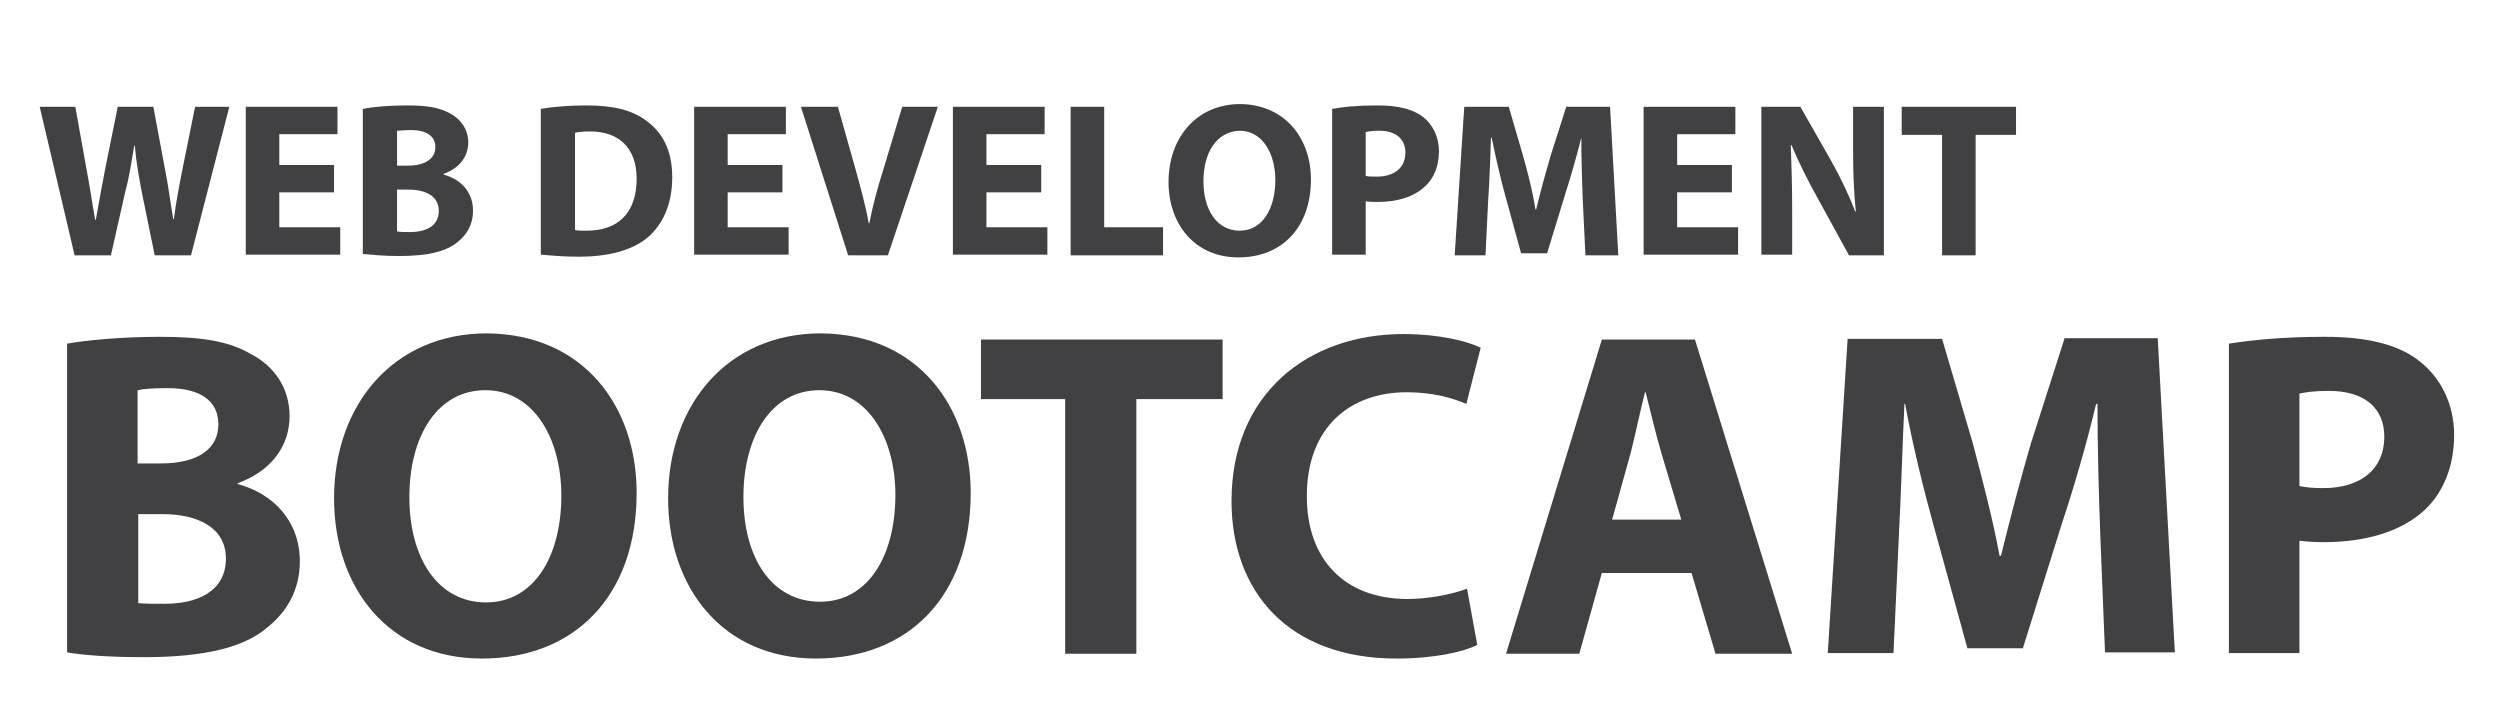 <?xml version="1.0" encoding="utf-8"?>
<!-- Generator: Adobe Illustrator 18.0.0, SVG Export Plug-In . SVG Version: 6.00 Build 0)  -->
<!DOCTYPE svg PUBLIC "-//W3C//DTD SVG 1.1//EN" "http://www.w3.org/Graphics/SVG/1.1/DTD/svg11.dtd">
<svg version="1.1" id="Layer_1" xmlns="http://www.w3.org/2000/svg" xmlns:xlink="http://www.w3.org/1999/xlink" x="0px" y="0px"
	 viewBox="0 0 365.2 106" enable-background="new 0 0 365.2 106" xml:space="preserve">
<g>
	<path fill="#414042" d="M10.9,37.3L5.8,15.6H11l1.6,8.9c0.5,2.6,0.9,5.4,1.3,7.6H14c0.4-2.3,0.9-5,1.4-7.6l1.8-8.9h5.2l1.7,9.1
		c0.5,2.5,0.8,4.9,1.2,7.3h0.1c0.3-2.4,0.8-5,1.3-7.5l1.8-8.9h5l-5.6,21.7h-5.3L20.7,28c-0.4-2.2-0.8-4.2-1-6.7h-0.1
		c-0.4,2.4-0.7,4.5-1.3,6.7l-2.1,9.3H10.9z"/>
	<path fill="#414042" d="M48.8,28.1h-8v5.1h8.9v4H35.9V15.6h13.4v4h-8.5v4.5h8V28.1z"/>
	<path fill="#414042" d="M53.1,15.9c1.3-0.3,3.9-0.5,6.3-0.5c3,0,4.8,0.3,6.4,1.2c1.5,0.8,2.6,2.3,2.6,4.2c0,1.9-1.1,3.7-3.6,4.6
		v0.1c2.5,0.7,4.3,2.5,4.3,5.3c0,2-0.9,3.5-2.3,4.6c-1.6,1.3-4.2,2-8.5,2c-2.4,0-4.2-0.2-5.3-0.3V15.9z M58,24.2h1.6
		c2.6,0,4-1.1,4-2.7c0-1.6-1.3-2.5-3.5-2.5c-1.1,0-1.7,0.1-2.1,0.1V24.2z M58,33.8c0.5,0.1,1.1,0.1,1.9,0.1c2.2,0,4.2-0.8,4.2-3.1
		c0-2.2-2-3.1-4.4-3.1H58V33.8z"/>
	<path fill="#414042" d="M79,15.9c1.8-0.3,4.1-0.5,6.6-0.5c4.1,0,6.8,0.7,8.9,2.3c2.3,1.7,3.7,4.3,3.7,8.2c0,4.1-1.5,7-3.6,8.8
		c-2.3,1.9-5.8,2.8-10,2.8c-2.5,0-4.3-0.2-5.6-0.3V15.9z M84,33.6c0.4,0.1,1.1,0.1,1.7,0.1c4.4,0,7.3-2.4,7.3-7.6
		c0-4.5-2.6-6.9-6.8-6.9c-1.1,0-1.8,0.1-2.2,0.2V33.6z"/>
	<path fill="#414042" d="M114.3,28.1h-8v5.1h8.9v4h-13.8V15.6h13.4v4h-8.5v4.5h8V28.1z"/>
	<path fill="#414042" d="M123.9,37.3L117,15.6h5.4l2.6,9.2c0.7,2.6,1.4,5,1.9,7.8h0.1c0.5-2.6,1.2-5.2,2-7.7l2.8-9.3h5.2l-7.3,21.7
		H123.9z"/>
	<path fill="#414042" d="M152.1,28.1h-8v5.1h8.9v4h-13.8V15.6h13.4v4h-8.5v4.5h8V28.1z"/>
	<path fill="#414042" d="M156.4,15.6h4.9v17.6h8.6v4.1h-13.5V15.6z"/>
	<path fill="#414042" d="M191.5,26.2c0,7.1-4.3,11.4-10.6,11.4c-6.4,0-10.2-4.9-10.2-11c0-6.5,4.1-11.4,10.5-11.4
		C187.8,15.3,191.5,20.3,191.5,26.2z M175.8,26.5c0,4.2,2,7.2,5.3,7.2c3.3,0,5.2-3.2,5.2-7.4c0-3.9-1.9-7.2-5.2-7.2
		C177.7,19.2,175.8,22.3,175.8,26.5z"/>
	<path fill="#414042" d="M194.7,15.9c1.5-0.3,3.6-0.5,6.6-0.5c3,0,5.2,0.6,6.6,1.7c1.4,1.1,2.3,2.9,2.3,5s-0.7,3.9-2,5.1
		c-1.7,1.6-4.1,2.3-7,2.3c-0.6,0-1.2,0-1.7-0.1v7.8h-4.9V15.9z M199.5,25.7c0.4,0.1,0.9,0.1,1.6,0.1c2.6,0,4.2-1.3,4.2-3.5
		c0-2-1.4-3.2-3.8-3.2c-1,0-1.7,0.1-2,0.2V25.7z"/>
	<path fill="#414042" d="M231.2,29c-0.1-2.6-0.2-5.8-0.2-8.9H231c-0.7,2.8-1.6,5.9-2.4,8.4l-2.6,8.5h-3.8l-2.3-8.4
		c-0.7-2.5-1.4-5.6-2-8.5h-0.1c-0.1,2.9-0.2,6.3-0.4,9l-0.4,8.2h-4.5l1.4-21.7h6.5l2.1,7.2c0.7,2.5,1.4,5.2,1.8,7.8h0.1
		c0.6-2.5,1.4-5.4,2.1-7.8l2.3-7.2h6.4l1.2,21.7h-4.8L231.2,29z"/>
	<path fill="#414042" d="M253,28.1h-8v5.1h8.9v4h-13.8V15.6h13.4v4H245v4.5h8V28.1z"/>
	<path fill="#414042" d="M257.3,37.3V15.6h5.7l4.5,7.9c1.3,2.3,2.6,5,3.5,7.4h0.1c-0.3-2.9-0.4-5.8-0.4-9v-6.3h4.5v21.7h-5.1
		l-4.6-8.4c-1.3-2.3-2.7-5.1-3.8-7.7l-0.1,0c0.1,2.9,0.2,5.9,0.2,9.5v6.5H257.3z"/>
	<path fill="#414042" d="M283.6,19.7h-5.8v-4.1h16.7v4.1h-5.9v17.6h-4.9V19.7z"/>
	<path fill="#414042" d="M9.8,50.2c2.7-0.5,8.2-1,13.4-1c6.3,0,10.2,0.6,13.6,2.6c3.2,1.7,5.5,4.8,5.5,9c0,4.1-2.4,7.9-7.6,9.8v0.1
		c5.2,1.4,9.1,5.4,9.1,11.3c0,4.2-1.9,7.4-4.8,9.7C35.7,94.5,30.1,96,21,96c-5.1,0-8.9-0.3-11.2-0.7V50.2z M20.1,67.7h3.4
		c5.5,0,8.4-2.2,8.4-5.7c0-3.5-2.7-5.3-7.4-5.3c-2.2,0-3.5,0.1-4.4,0.3V67.7z M20.1,88.1c1,0.1,2.2,0.1,4,0.1c4.7,0,8.9-1.8,8.9-6.6
		c0-4.6-4.2-6.5-9.3-6.5h-3.5V88.1z"/>
	<path fill="#414042" d="M93,72c0,15.1-9.1,24.2-22.6,24.2c-13.6,0-21.6-10.3-21.6-23.4c0-13.8,8.8-24.1,22.3-24.1
		C85.3,48.8,93,59.4,93,72z M59.8,72.6C59.8,81.6,64,88,71,88c7,0,11-6.7,11-15.6C82,64.1,78,57,70.9,57
		C63.9,57,59.8,63.7,59.8,72.6z"/>
	<path fill="#414042" d="M141.8,72c0,15.1-9.1,24.2-22.6,24.2c-13.6,0-21.6-10.3-21.6-23.4c0-13.8,8.8-24.1,22.3-24.1
		C134.1,48.8,141.8,59.4,141.8,72z M108.6,72.6c0,9,4.2,15.3,11.2,15.3c7,0,11-6.7,11-15.6c0-8.2-4-15.3-11.1-15.3
		C112.7,57,108.6,63.7,108.6,72.6z"/>
	<path fill="#414042" d="M155.6,58.3h-12.3v-8.7h35.3v8.7H166v37.2h-10.4V58.3z"/>
	<path fill="#414042" d="M215.8,94.2c-1.9,1-6.2,2-11.8,2c-15.9,0-24.1-9.9-24.1-23c0-15.7,11.2-24.4,25.1-24.4
		c5.4,0,9.5,1.1,11.3,2l-2.1,8.2c-2.1-0.9-5-1.7-8.7-1.7c-8.2,0-14.6,5-14.6,15.2c0,9.2,5.5,15,14.7,15c3.1,0,6.6-0.7,8.7-1.5
		L215.8,94.2z"/>
	<path fill="#414042" d="M234,83.7l-3.3,11.8H220l14-45.9h13.6l14.2,45.9h-11.2l-3.5-11.8H234z M245.6,75.9l-2.9-9.7
		c-0.8-2.7-1.6-6.1-2.3-8.9h-0.1c-0.7,2.7-1.4,6.2-2.1,8.9l-2.7,9.7H245.6z"/>
	<path fill="#414042" d="M306.8,77.9c-0.2-5.5-0.4-12.2-0.4-18.9h-0.2c-1.4,5.9-3.3,12.4-5.1,17.8l-5.6,17.9h-8.1l-4.9-17.8
		c-1.5-5.4-3.1-11.9-4.2-17.9h-0.1c-0.3,6.2-0.5,13.3-0.8,19l-0.8,17.4H267l2.9-45.9h13.8l4.5,15.3c1.4,5.3,2.9,11,3.9,16.4h0.2
		c1.3-5.3,2.9-11.4,4.4-16.5l4.9-15.3h13.6l2.5,45.9h-10.2L306.8,77.9z"/>
	<path fill="#414042" d="M325.6,50.2c3.2-0.5,7.7-1,14-1c6.4,0,11,1.2,14,3.7c2.9,2.3,4.9,6.1,4.9,10.6s-1.5,8.3-4.2,10.9
		c-3.5,3.3-8.8,4.8-14.9,4.8c-1.4,0-2.6-0.1-3.5-0.2v16.4h-10.3V50.2z M335.9,71c0.9,0.2,2,0.3,3.5,0.3c5.5,0,8.9-2.8,8.9-7.5
		c0-4.2-2.9-6.7-8.1-6.7c-2.1,0-3.5,0.2-4.3,0.4V71z"/>
</g>
</svg>
